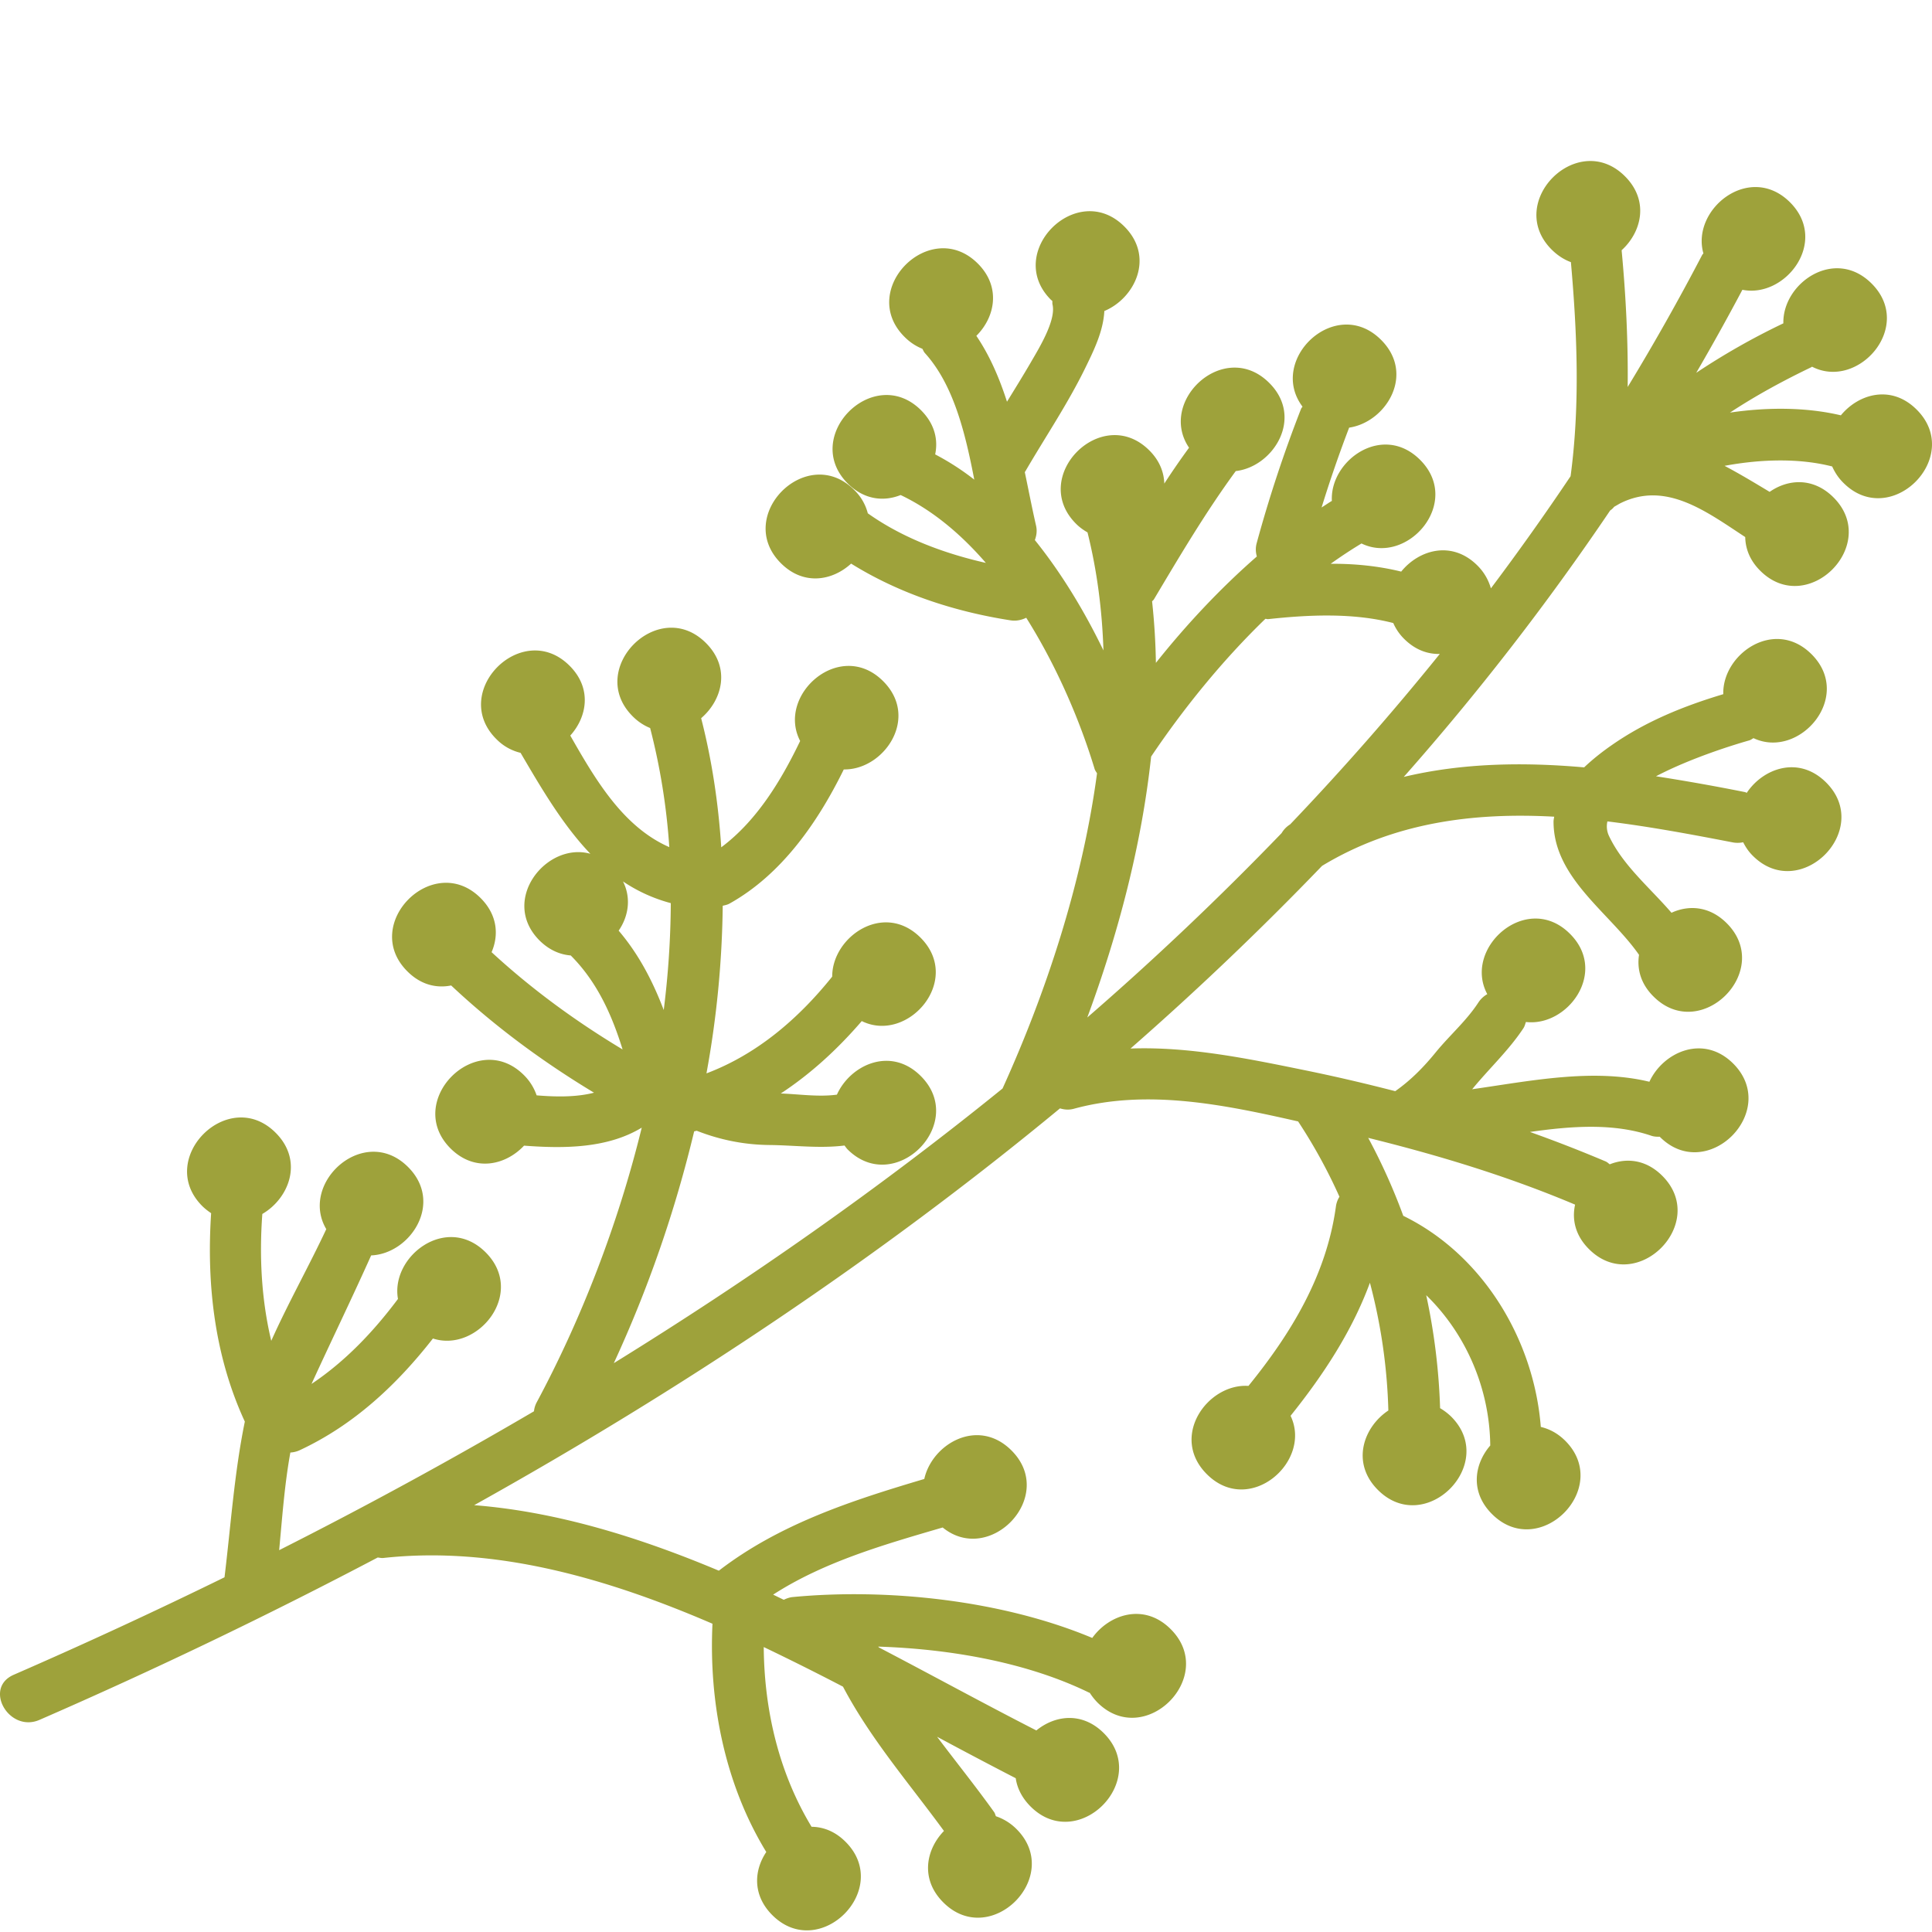 <svg width="120" height="120" viewBox="0 0 120 120" xmlns="http://www.w3.org/2000/svg"><path d="M38.696 54.748a9.81 9.81 0 0 0 2.968 1.347c-.011 2.2-.158 4.42-.438 6.64-.677-1.78-1.55-3.465-2.8-4.93.603-.878.796-2.01.27-3.057m41.44-3.548c-.004 0-.004-.001-.006.006-.24.15-.405.337-.527.54a186.438 186.438 0 0 1-12.07 11.452c1.914-5.173 3.37-10.682 3.966-16.207 1.967-2.923 4.385-5.934 7.095-8.553.065-.002.118.027.192.016 2.515-.272 5.259-.4 7.752.244.152.344.366.678.68.988.69.686 1.463.95 2.21.932A169.24 169.24 0 0 1 80.137 51.2m-49.303-5.29a3.11 3.11 0 0 0 1.5.85c1.28 2.185 2.616 4.474 4.335 6.27-2.734-.764-5.65 2.9-3.15 5.393.605.596 1.275.87 1.93.922 1.633 1.633 2.551 3.676 3.221 5.838-2.896-1.74-5.624-3.725-8.137-6.042.455-1.052.373-2.31-.685-3.365-2.943-2.932-7.486 1.637-4.542 4.56.846.845 1.82 1.054 2.716.873 2.726 2.558 5.7 4.745 8.873 6.66-1.102.285-2.37.264-3.564.165a3.237 3.237 0 0 0-.797-1.264c-2.945-2.928-7.485 1.638-4.544 4.568 1.513 1.495 3.43 1.023 4.56-.18 2.495.189 5.184.172 7.31-1.118-1.495 6.107-3.799 11.979-6.52 17.053a1.495 1.495 0 0 0-.174.565 287.762 287.762 0 0 1-15.827 8.626c.19-2.018.333-4.073.696-6.065a1.59 1.59 0 0 0 .562-.135c3.374-1.569 6.038-4.063 8.293-6.947 2.78.907 5.81-2.83 3.268-5.358-2.42-2.406-5.91.25-5.439 2.9-1.532 2.046-3.274 3.877-5.37 5.28 1.222-2.672 2.504-5.304 3.704-7.984 2.428-.095 4.528-3.265 2.287-5.496-2.716-2.702-6.779.982-5.074 3.865-1.066 2.282-2.365 4.582-3.418 6.937-.613-2.564-.749-5.246-.554-7.88 1.655-.963 2.586-3.295.82-5.05-2.941-2.929-7.485 1.639-4.542 4.568.174.169.359.311.542.434-.293 4.43.22 8.895 2.093 12.945-.655 3.197-.868 6.435-1.262 9.67A323.052 323.052 0 0 1 .85 104.024c-1.902.834-.279 3.619 1.604 2.8A315.814 315.814 0 0 0 23.459 96.74c.113.008.213.042.341.03 6.848-.754 13.77 1.2 20.453 4.083-.234 4.896.773 9.977 3.342 14.178-.763 1.136-.874 2.678.38 3.926 2.94 2.927 7.486-1.636 4.539-4.564-.659-.657-1.392-.919-2.107-.929-2.033-3.362-2.939-7.244-2.97-11.163a163.38 163.38 0 0 1 4.923 2.461c1.715 3.252 4.11 6.003 6.271 8.962-1.113 1.145-1.495 2.993-.035 4.444 2.94 2.93 7.482-1.634 4.538-4.564a3.27 3.27 0 0 0-1.274-.793c-.042-.08-.05-.166-.108-.252-1.144-1.598-2.374-3.125-3.548-4.686 1.664.894 3.297 1.757 4.885 2.575.086.598.373 1.21.929 1.764 2.943 2.929 7.48-1.64 4.535-4.569-1.354-1.345-3.038-1.098-4.183-.162-3.123-1.594-6.396-3.387-9.78-5.157-.016-.014-.027-.037-.043-.05 4.538.144 9.292 1.002 13.085 2.852.014.013.032.007.054.017.135.209.293.414.485.609 2.947 2.929 7.486-1.641 4.54-4.566-1.65-1.648-3.818-.92-4.869.549-5.612-2.35-12.704-3.097-18.598-2.54-.215.02-.395.092-.563.17a47.538 47.538 0 0 1-.66-.32c3.172-2.046 6.921-3.115 10.531-4.17 2.94 2.403 7.12-1.954 4.267-4.791-2.074-2.063-4.927-.406-5.41 1.778-4.521 1.343-8.99 2.794-12.76 5.696-4.982-2.093-10.09-3.668-15.197-4.069 12.804-7.142 25.11-15.328 36.386-24.646.26.077.542.113.87.022 4.568-1.245 9.358-.245 13.92.789a32.977 32.977 0 0 1 2.568 4.679 1.497 1.497 0 0 0-.222.619c-.588 4.254-2.768 7.851-5.43 11.129-2.547-.164-4.914 3.168-2.578 5.49 2.641 2.63 6.557-.788 5.194-3.633 2.028-2.529 3.821-5.253 4.928-8.265a34.493 34.493 0 0 1 1.145 7.935c-1.541 1.023-2.342 3.251-.641 4.942 2.941 2.93 7.482-1.636 4.539-4.566a3.645 3.645 0 0 0-.684-.52 39.054 39.054 0 0 0-.862-7.017c2.48 2.409 3.943 5.817 3.977 9.337-.991 1.15-1.275 2.883.116 4.264 2.941 2.927 7.48-1.635 4.537-4.565-.475-.47-.99-.73-1.513-.854-.424-5.425-3.605-10.702-8.542-13.112a37.168 37.168 0 0 0-2.178-4.842c4.38 1.083 8.666 2.381 12.85 4.147-.202.91.001 1.91.87 2.77 2.944 2.928 7.485-1.635 4.542-4.564-1.02-1.017-2.227-1.12-3.259-.71-.082-.058-.141-.127-.251-.177a86.978 86.978 0 0 0-4.706-1.833c2.594-.372 5.204-.56 7.543.237.19.063.358.06.523.06.006.006.007.012.017.022 2.943 2.926 7.48-1.637 4.538-4.57-1.863-1.85-4.359-.699-5.202 1.133-3.517-.85-7.386-.052-11.015.466.015-.013.023-.019.034-.033 1.047-1.276 2.25-2.386 3.162-3.768.08-.127.104-.254.15-.378 2.604.31 5.113-3.118 2.73-5.482-2.68-2.668-6.67.89-5.13 3.753a1.61 1.61 0 0 0-.558.526c-.741 1.136-1.78 2.03-2.637 3.079-.754.926-1.554 1.741-2.522 2.422-1.844-.475-3.7-.91-5.576-1.293-3.623-.741-7.244-1.486-10.867-1.355A192.049 192.049 0 0 0 82.116 53.78c4.461-2.7 9.408-3.33 14.417-3.054-.013.101-.04.2-.04.3-.005 3.5 3.47 5.644 5.31 8.28-.133.866.093 1.794.906 2.595 2.94 2.926 7.483-1.633 4.537-4.563-1.076-1.072-2.372-1.132-3.427-.644-1.345-1.563-3.008-2.928-3.88-4.768a1.382 1.382 0 0 1-.1-.907c2.607.319 5.208.805 7.747 1.296.248.052.472.044.686-.001.148.292.33.576.608.849 2.942 2.927 7.485-1.639 4.54-4.566-1.694-1.684-3.904-.885-4.926.647-.038-.009-.065-.037-.102-.044a129.932 129.932 0 0 0-5.535-.984c2.15-1.127 4.8-1.948 5.78-2.225.112-.03.184-.096.277-.143 2.85 1.347 6.241-2.59 3.6-5.217-2.294-2.282-5.545-.01-5.478 2.486-2.451.736-4.798 1.68-6.92 3.16-.517.357-1.14.832-1.722 1.386-3.793-.336-7.57-.273-11.203.592a161.494 161.494 0 0 0 12.82-16.55.986.986 0 0 0 .245-.226c.115-.066.238-.136.352-.203 2.85-1.446 5.384.509 7.791 2.081.014.714.28 1.446.937 2.097 2.943 2.928 7.483-1.64 4.54-4.565-1.265-1.257-2.826-1.132-3.96-.338-.947-.57-1.873-1.127-2.8-1.617 2.321-.43 4.679-.474 6.684.039.16.355.377.705.707 1.027 2.945 2.933 7.482-1.635 4.539-4.56-1.578-1.575-3.613-.977-4.706.357-2.11-.499-4.498-.52-6.888-.17 1.599-1.052 3.29-1.973 5.05-2.818.02-.008.03-.024.046-.034 2.871 1.482 6.371-2.511 3.695-5.17-2.29-2.278-5.535-.019-5.475 2.478a43.591 43.591 0 0 0-5.412 3.073 147.87 147.87 0 0 0 2.867-5.157c2.677.54 5.397-3.003 2.953-5.439-2.509-2.49-6.154.443-5.374 3.182-.02.03-.047.042-.072.084a144.226 144.226 0 0 1-4.632 8.21c.032-2.833-.112-5.667-.376-8.493 1.239-1.127 1.73-3.079.202-4.599-2.943-2.929-7.485 1.633-4.542 4.564.38.375.778.621 1.19.774.39 4.418.57 8.895-.02 13.296a159.212 159.212 0 0 1-4.95 6.966 3.244 3.244 0 0 0-.841-1.423c-1.59-1.58-3.634-.97-4.73.382-1.413-.348-2.89-.495-4.38-.485a29.26 29.26 0 0 1 1.914-1.262c2.861 1.392 6.288-2.56 3.634-5.2-2.317-2.305-5.604.03-5.474 2.555-.216.13-.427.275-.639.41a79.483 79.483 0 0 1 1.712-4.96c2.294-.338 4.127-3.323 1.978-5.457-2.809-2.799-7.062 1.236-4.875 4.153-.023.045-.066.078-.086.127a82.45 82.45 0 0 0-2.76 8.352c-.084.31-.06.577.01.828-2.275 1.986-4.386 4.24-6.27 6.608a41.858 41.858 0 0 0-.236-3.818c.031-.046.074-.068.109-.12 1.612-2.706 3.223-5.43 5.088-7.975 2.335-.266 4.253-3.32 2.074-5.481-2.774-2.76-6.952 1.12-4.976 4.03a48.05 48.05 0 0 0-1.537 2.228c-.023-.703-.29-1.427-.938-2.068-2.945-2.928-7.484 1.637-4.542 4.566.227.228.47.396.71.534.594 2.379.909 4.834.99 7.331-1.16-2.4-2.586-4.774-4.26-6.854.098-.271.153-.562.072-.907-.244-1.062-.46-2.184-.698-3.32.006-.01.023-.012.026-.028 1.248-2.145 2.632-4.19 3.722-6.416.559-1.142 1.13-2.317 1.193-3.556 1.904-.793 3.142-3.363 1.236-5.257-2.943-2.93-7.49 1.64-4.545 4.567.028.024.055.038.076.062.013.074-.004.141.013.217.242.987-.863 2.764-1.351 3.608-.477.82-.978 1.627-1.475 2.436-.473-1.47-1.07-2.86-1.903-4.092 1.151-1.142 1.56-3.03.084-4.496-2.948-2.927-7.486 1.638-4.544 4.562.351.353.725.586 1.107.738.055.093.083.186.162.272 1.785 1.973 2.509 4.986 3.062 7.856a15.887 15.887 0 0 0-2.429-1.568c.19-.908-.022-1.888-.881-2.746-2.94-2.927-7.48 1.637-4.54 4.563 1.033 1.02 2.25 1.119 3.276.707 1.97.936 3.737 2.418 5.294 4.216-2.599-.59-5.17-1.545-7.333-3.08a3.084 3.084 0 0 0-.857-1.462c-2.94-2.927-7.48 1.633-4.536 4.566 1.422 1.416 3.21 1.072 4.356.02 2.996 1.864 6.416 2.982 9.914 3.525.37.054.687-.03.963-.162 1.917 3.045 3.35 6.43 4.24 9.365.03.121.105.2.157.299-.916 6.842-3.181 13.653-5.867 19.574-7.64 6.192-15.745 11.872-24.146 17.06a77.074 77.074 0 0 0 4.99-14.396c.051-.013.106-.024.157-.04 1.427.562 2.922.866 4.471.886 1.58.013 3.145.228 4.71.032.066.08.117.165.198.247 2.943 2.926 7.483-1.637 4.537-4.566-1.868-1.861-4.375-.69-5.206 1.16-1.146.153-2.328-.03-3.486-.073 1.873-1.23 3.536-2.763 5.03-4.497 2.856 1.412 6.3-2.543 3.643-5.189-2.278-2.263-5.489-.048-5.479 2.427-2.113 2.634-4.684 4.831-7.81 6.01a61.36 61.36 0 0 0 1.01-10.411c.136-.034.278-.055.425-.137 3.236-1.805 5.477-5.041 7.094-8.33 2.492.044 4.732-3.21 2.439-5.488-2.667-2.655-6.638.856-5.149 3.72-1.182 2.46-2.696 4.96-4.901 6.605-.178-2.741-.583-5.426-1.248-8.02 1.301-1.112 1.86-3.121.289-4.678-2.94-2.928-7.481 1.638-4.537 4.567.341.343.71.571 1.079.722a40.199 40.199 0 0 1 1.19 7.398c-2.862-1.255-4.574-4.164-6.15-6.93 1.041-1.152 1.37-2.935-.05-4.343-2.942-2.927-7.485 1.639-4.538 4.566" fill="#9EA23B" fill-rule="evenodd"/></svg>